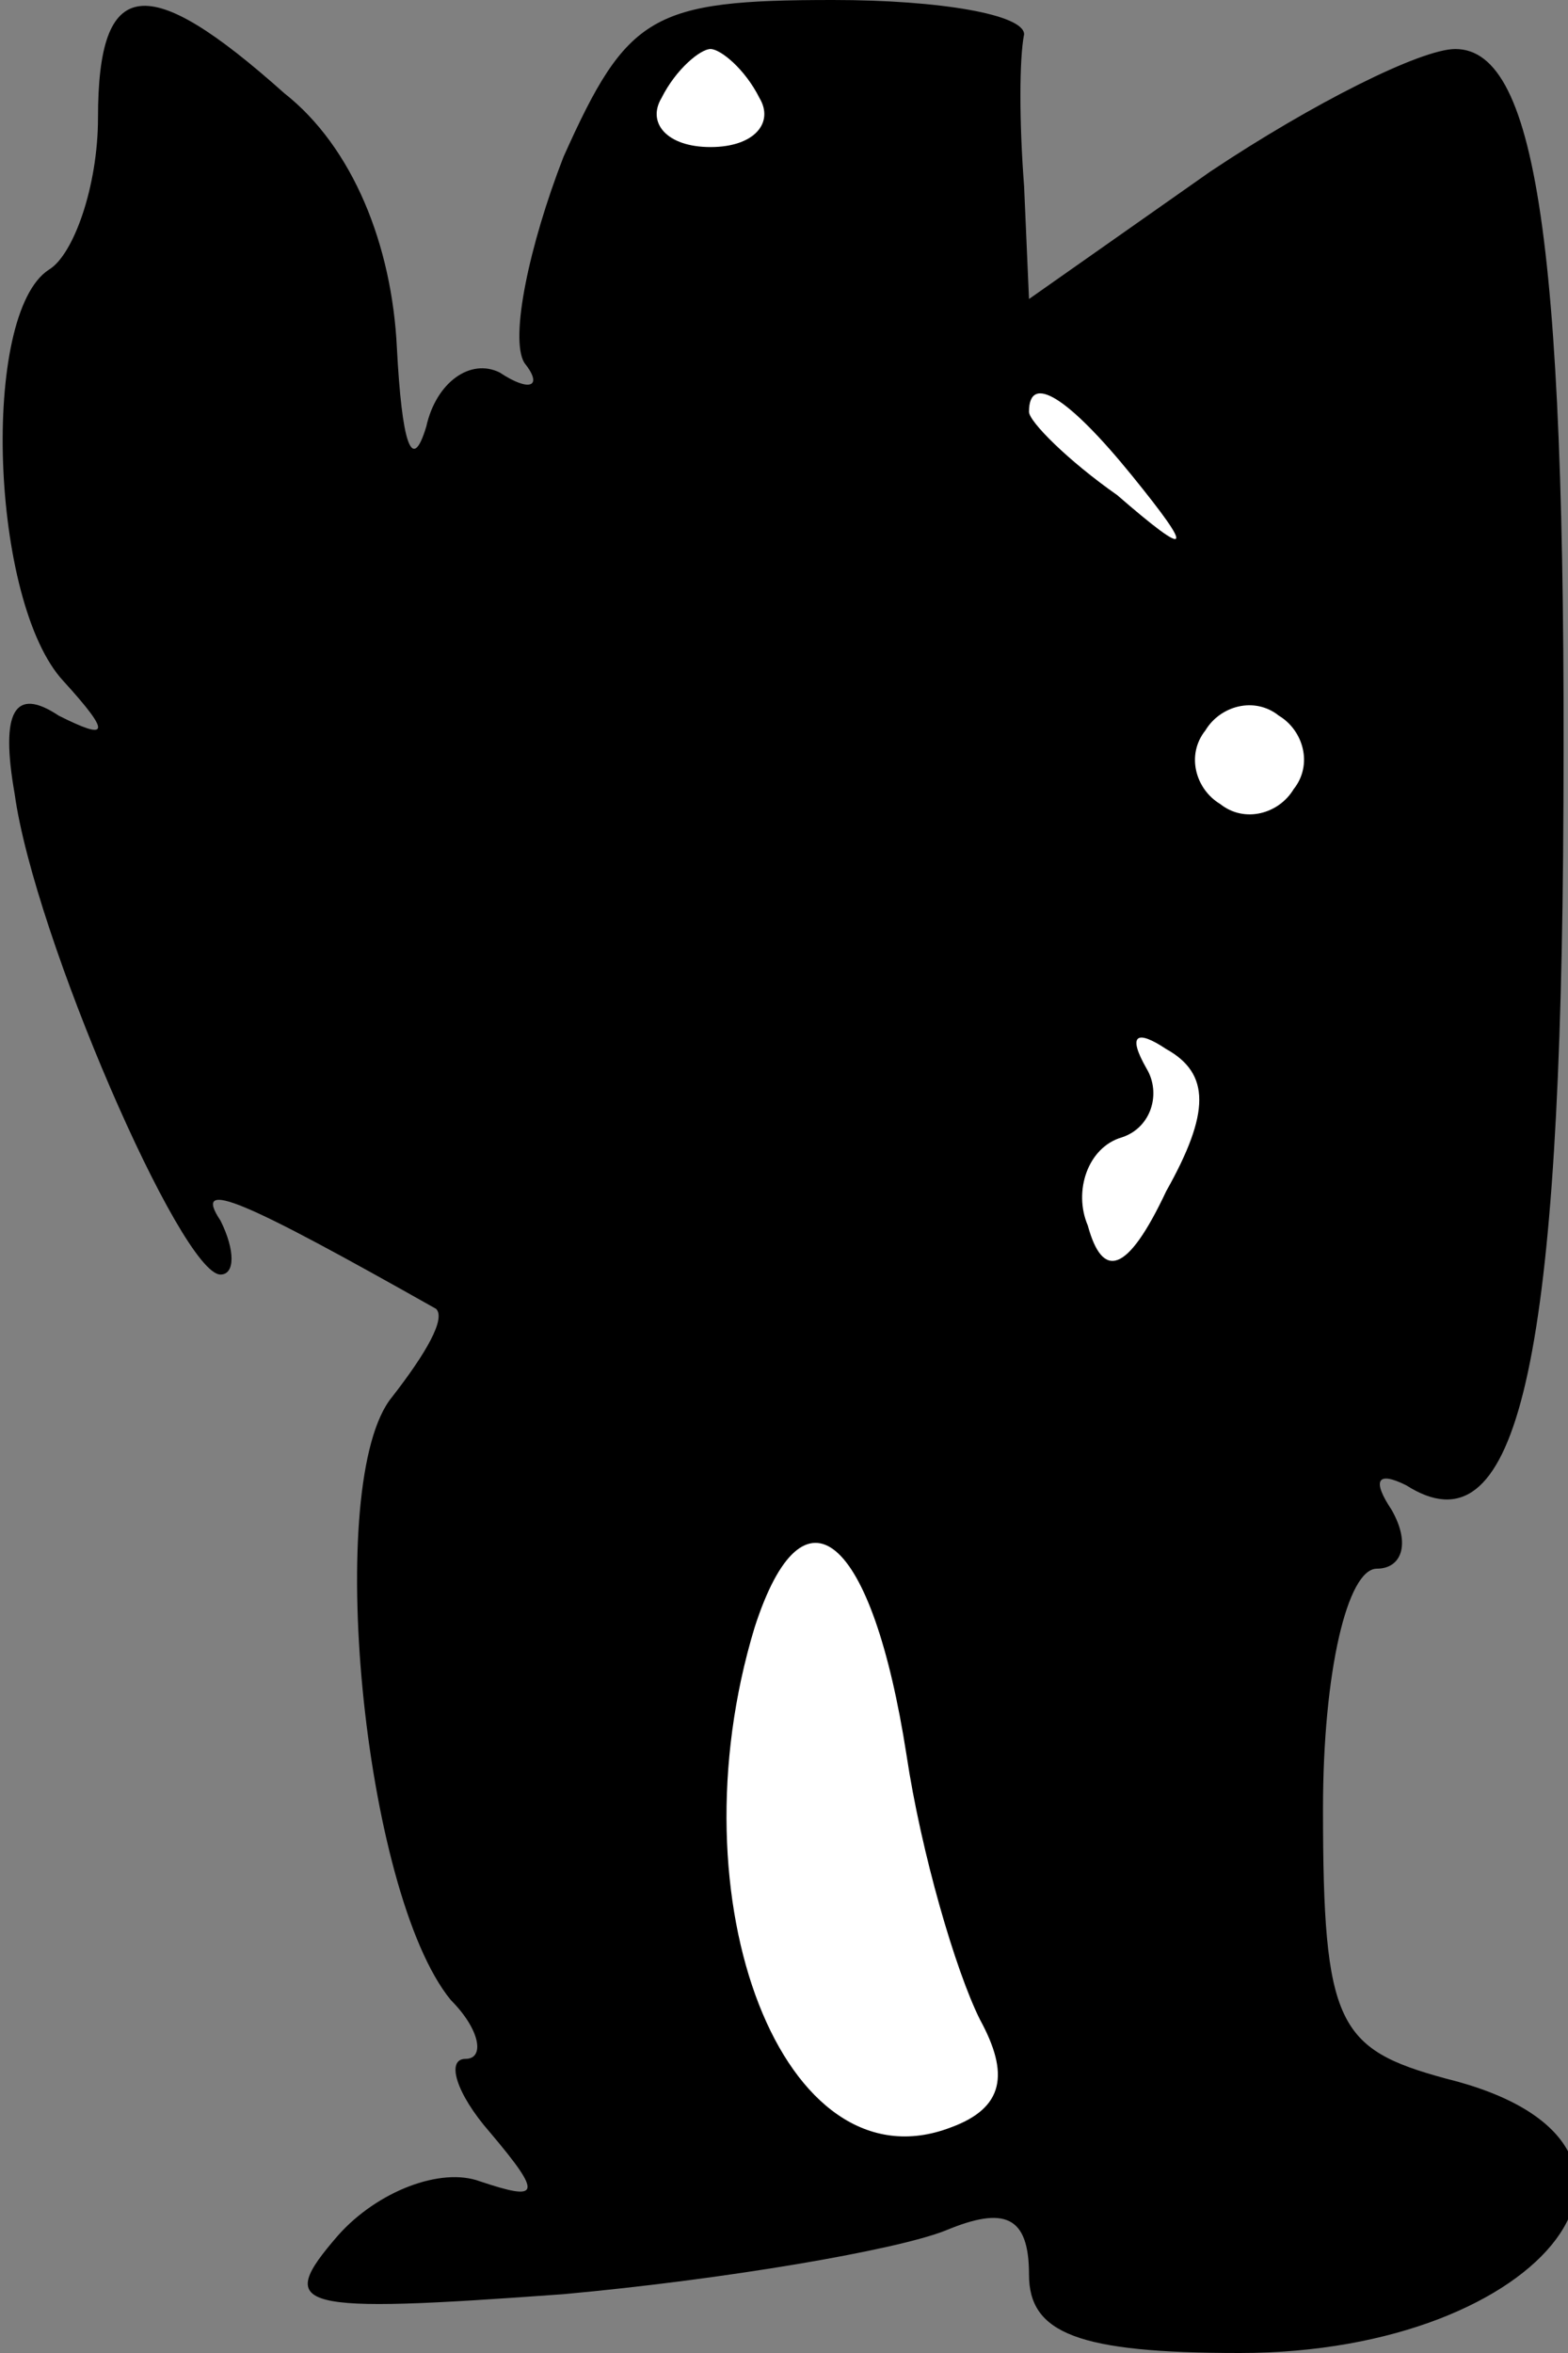 <?xml version="1.0" standalone="no"?>
<!DOCTYPE svg PUBLIC "-//W3C//DTD SVG 20010904//EN"
 "http://www.w3.org/TR/2001/REC-SVG-20010904/DTD/svg10.dtd">
<svg version="1.0" xmlns="http://www.w3.org/2000/svg"
 width="32pt" height="48pt" viewBox="0 0 32 48"
 preserveAspectRatio="xMidYMid meet">
<rect x="0" y="0" width="32" height="48" fill="#808080" stroke="none"/>
<g transform="translate(0,48) scale(0.1,-0.1)"
fill="#000000" stroke="none">
<path fill="#000000" stroke="none" d="M20 456 c0 -14 -5 -28 -10 -31 -14 -9
-12 -68 3 -84 10 -11 9 -12 -1 -7 -9 6 -12 1 -9 -16 4 -29 34 -98 42 -98 3 0
3 5 0 11 -6 9 5 4 44 -18 2 -2 -2 -9 -9 -18 -14 -17 -6 -101 12 -123 6 -6 7
-12 3 -12 -4 0 -2 -7 5 -15 11 -13 10 -14 -2 -10 -8 3 -21 -2 -29 -11 -13 -15
-9 -16 46 -12 33 3 68 9 78 13 12 5 17 3 17 -9 0 -12 10 -16 43 -16 63 0 95
43 42 56 -22 6 -25 11 -25 55 0 28 5 49 11 49 5 0 7 5 3 12 -4 6 -3 8 3 5 22
-14 31 22 32 128 1 123 -5 165 -22 165 -7 0 -29 -11 -50 -25 l-37 -26 -1 23
c-1 13 -1 26 0 31 0 4 -17 7 -39 7 -37 0 -42 -3 -55 -32 -7 -18 -11 -37 -8
-42 4 -5 1 -6 -5 -2 -6 3 -13 -2 -15 -11 -3 -10 -5 -3 -6 16 -1 21 -9 41 -23
52 -28 25 -38 24 -38 -5z"/>
<path fill="#ffffff" stroke="none" d="M155 460 c3 -5 -1 -10 -10 -10 -9 0
-13 5 -10 10 3 6 8 10 10 10 2 0 7 -4 10 -10z"/>
<path fill="#ffffff" stroke="none" d="M231 383 c13 -16 12 -17 -3 -4 -10 7
-18 15 -18 17 0 8 8 3 21 -13z"/>
<path fill="#ffffff" stroke="none" d="M264 319 c-3 -5 -10 -7 -15 -3 -5 3 -7
10 -3 15 3 5 10 7 15 3 5 -3 7 -10 3 -15z"/>
<path fill="#ffffff" stroke="none" d="M238 237 c-8 -17 -13 -18 -16 -7 -3 7
0 16 7 18 6 2 8 9 5 14 -4 7 -2 8 4 4 9 -5 9 -13 0 -29z"/>
<path fill="#ffffff" stroke="none" d="M185 122 c3 -20 10 -44 15 -54 6 -11 5
-18 -6 -22 -34 -13 -57 46 -40 102 10 31 24 19 31 -26z"/>
</g>
</svg>
